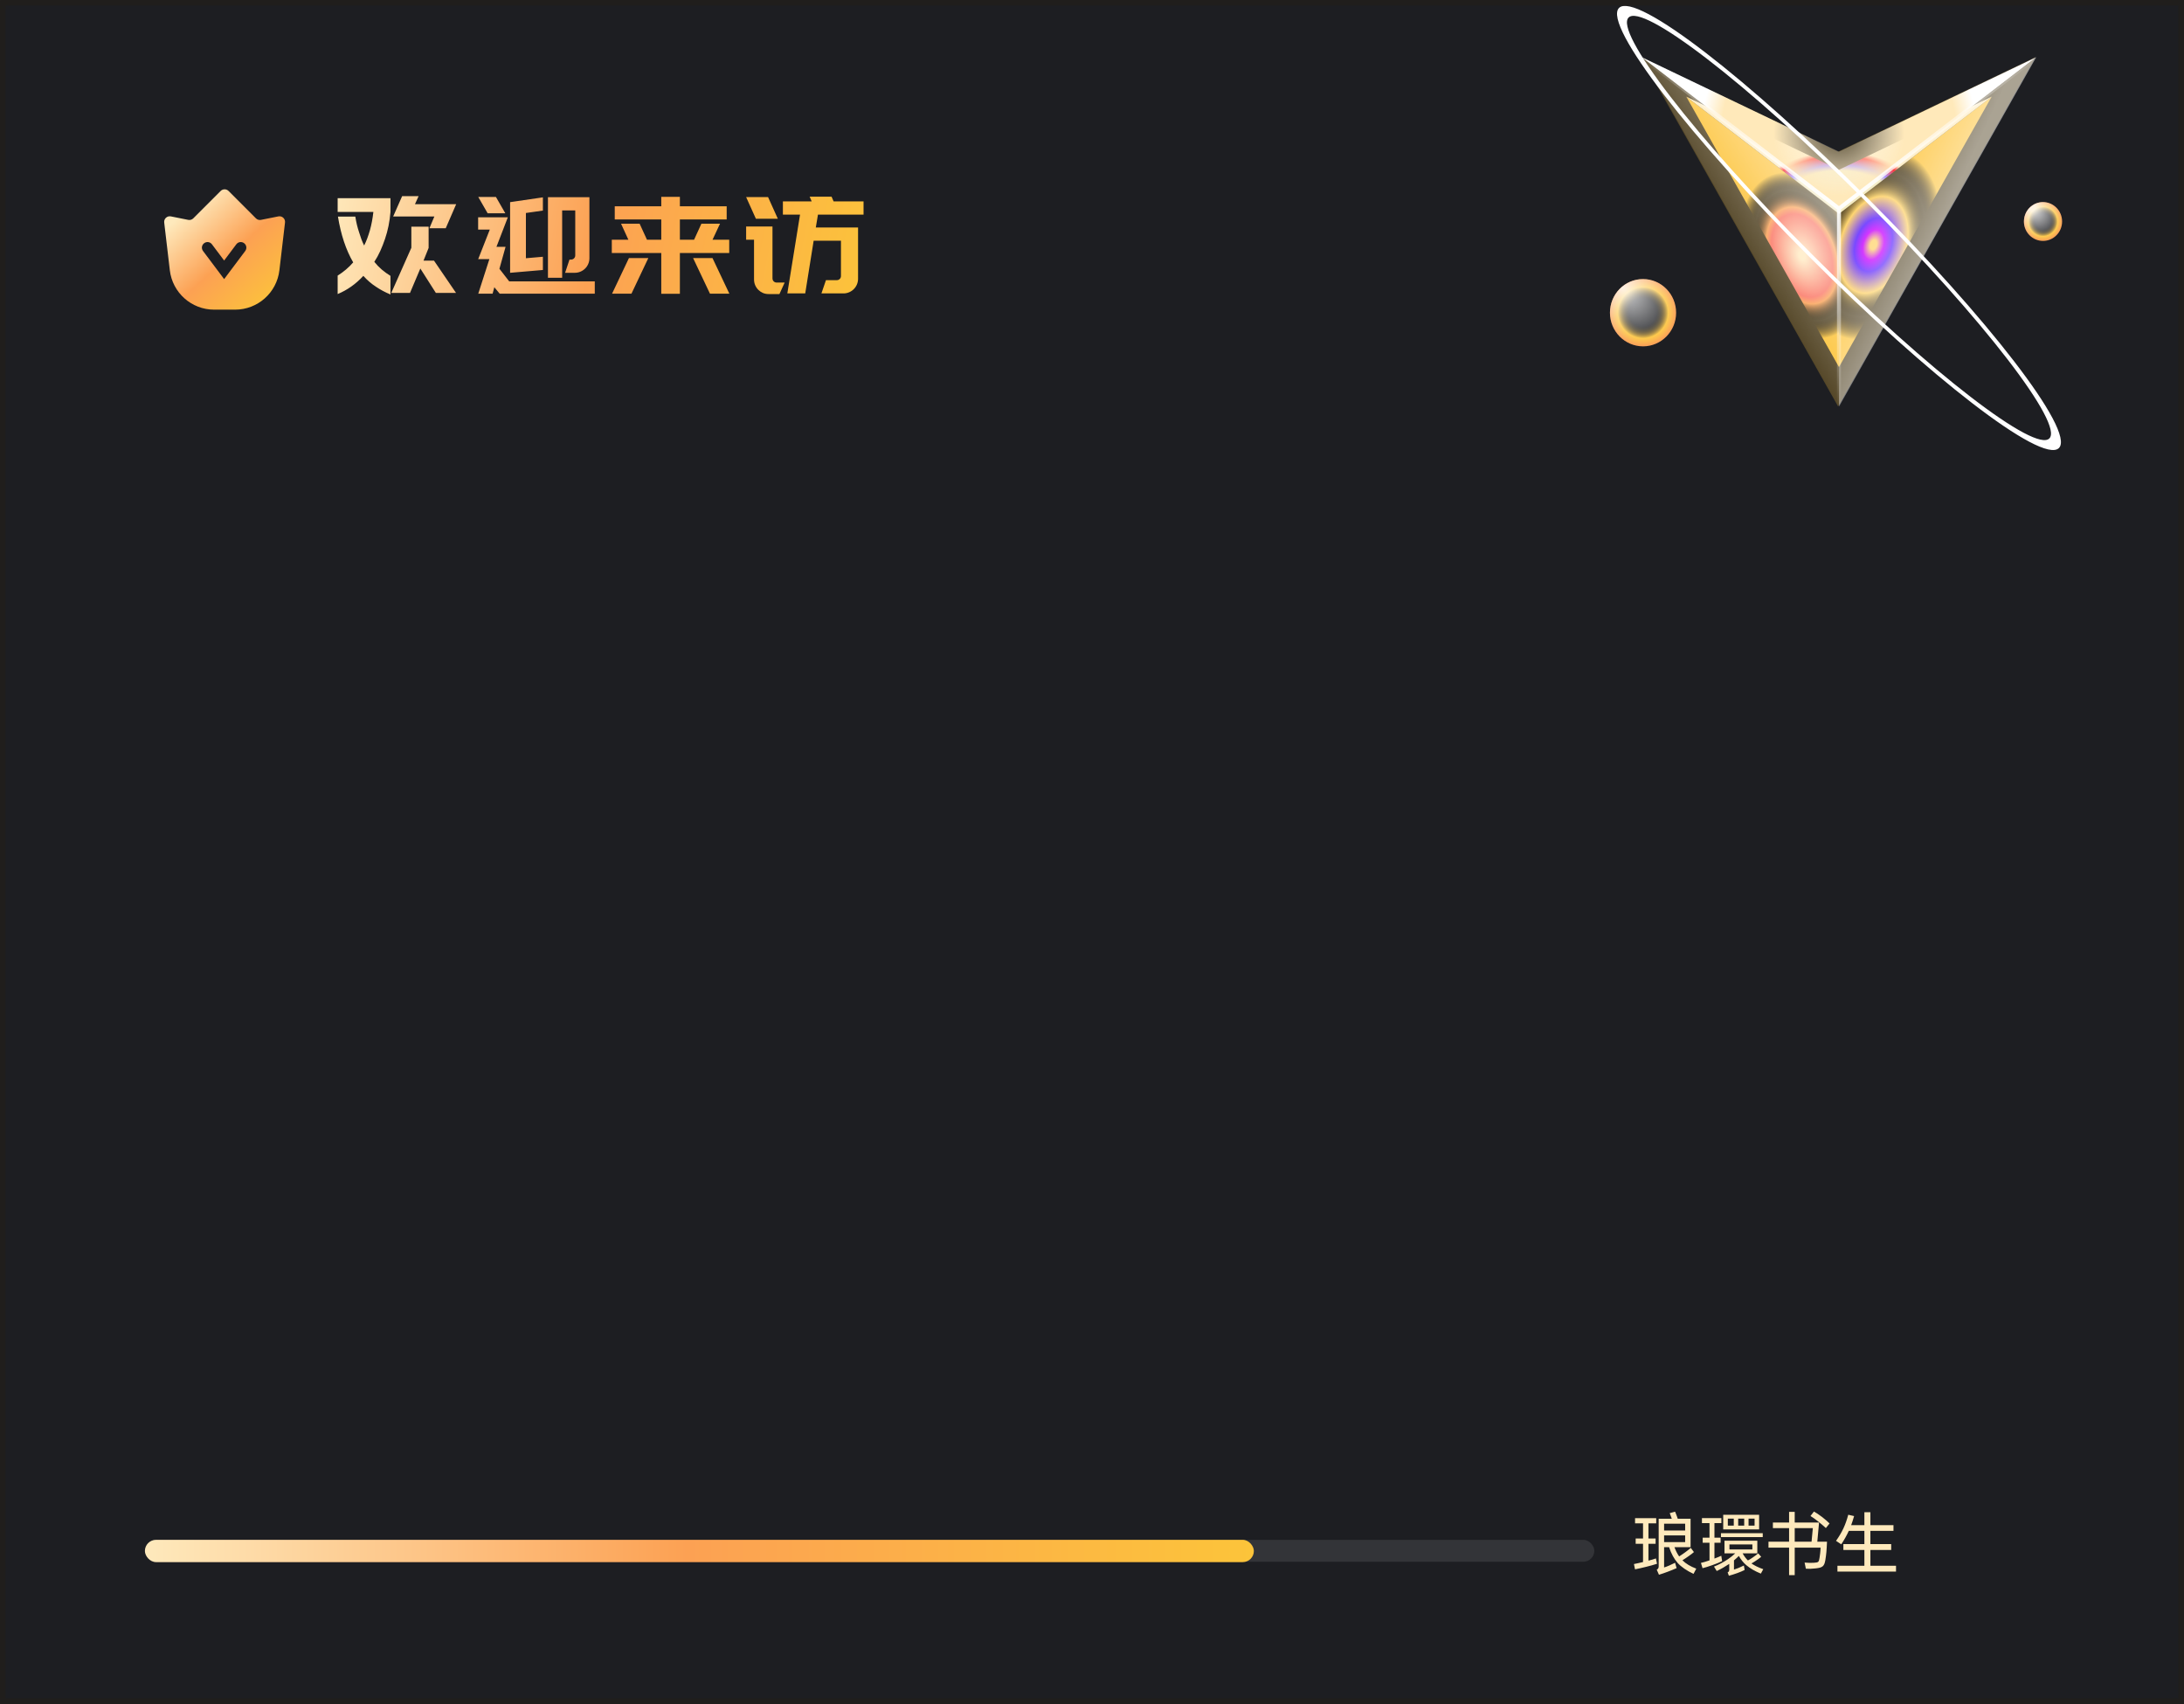 <svg width="300" height="234" viewBox="0 0 300 234" fill="none" xmlns="http://www.w3.org/2000/svg" xmlns:xlink="http://www.w3.org/1999/xlink">
	<desc>
			Created with Pixso.
	</desc>
	<defs>
		<filter id="filter_13_541_dd" x="21.786" y="25.234" width="16.605" height="16.523" filterUnits="userSpaceOnUse" color-interpolation-filters="sRGB">
			<feFlood flood-opacity="0" result="BackgroundImageFix"/>
			<feBlend mode="normal" in="SourceGraphic" in2="BackgroundImageFix" result="shape"/>
			<feColorMatrix in="SourceAlpha" type="matrix" values="0 0 0 0 0 0 0 0 0 0 0 0 0 0 0 0 0 0 127 0" result="hardAlpha"/>
			<feOffset dx="0.765" dy="0.765"/>
			<feGaussianBlur stdDeviation="1.021"/>
			<feComposite in2="hardAlpha" operator="arithmetic" k2="-1" k3="1"/>
			<feColorMatrix type="matrix" values="0 0 0 0 0.996 0 0 0 0 0.914 0 0 0 0 0.737 0 0 0 1 0"/>
			<feBlend mode="normal" in2="shape" result="effect_innerShadow_1"/>
		</filter>
		<filter id="filter_13_542_dd" x="21.786" y="25.234" width="16.605" height="16.523" filterUnits="userSpaceOnUse" color-interpolation-filters="sRGB">
			<feFlood flood-opacity="0" result="BackgroundImageFix"/>
			<feBlend mode="normal" in="SourceGraphic" in2="BackgroundImageFix" result="shape"/>
			<feColorMatrix in="SourceAlpha" type="matrix" values="0 0 0 0 0 0 0 0 0 0 0 0 0 0 0 0 0 0 127 0" result="hardAlpha"/>
			<feOffset dx="0.765" dy="0.765"/>
			<feGaussianBlur stdDeviation="1.021"/>
			<feComposite in2="hardAlpha" operator="arithmetic" k2="-1" k3="1"/>
			<feColorMatrix type="matrix" values="0 0 0 0 0.996 0 0 0 0 0.914 0 0 0 0 0.737 0 0 0 1 0"/>
			<feBlend mode="normal" in2="shape" result="effect_innerShadow_1"/>
		</filter>
		<filter id="filter_13_545_dd" x="201.398" y="-16.146" width="102.186" height="95.972" filterUnits="userSpaceOnUse" color-interpolation-filters="sRGB">
			<feFlood flood-opacity="0" result="BackgroundImageFix"/>
			<feBlend mode="normal" in="SourceGraphic" in2="BackgroundImageFix" result="shape"/>
			<feGaussianBlur stdDeviation="8.001" result="effect_layerBlur_1"/>
		</filter>
		<filter id="filter_13_546_dd" x="225.401" y="7.857" width="27.09" height="47.966" filterUnits="userSpaceOnUse" color-interpolation-filters="sRGB">
			<feFlood flood-opacity="0" result="BackgroundImageFix"/>
			<feGaussianBlur in="BackgroundImage" stdDeviation="1.817"/>
			<feComposite in2="SourceAlpha" operator="in" result="effect_backgroundBlur_1"/>
			<feBlend mode="normal" in="SourceGraphic" in2="effect_backgroundBlur_1" result="shape"/>
			<feColorMatrix in="SourceAlpha" type="matrix" values="0 0 0 0 0 0 0 0 0 0 0 0 0 0 0 0 0 0 127 0" result="hardAlpha"/>
			<feOffset dx="0" dy="0"/>
			<feGaussianBlur stdDeviation="4.543"/>
			<feComposite in2="hardAlpha" operator="arithmetic" k2="-1" k3="1"/>
			<feColorMatrix type="matrix" values="0 0 0 0 1 0 0 0 0 1 0 0 0 0 1 0 0 0 1 0"/>
			<feBlend mode="normal" in2="shape" result="effect_innerShadow_2"/>
		</filter>
		<filter id="filter_13_547_dd" x="252.491" y="7.857" width="27.09" height="47.966" filterUnits="userSpaceOnUse" color-interpolation-filters="sRGB">
			<feFlood flood-opacity="0" result="BackgroundImageFix"/>
			<feGaussianBlur in="BackgroundImage" stdDeviation="1.817"/>
			<feComposite in2="SourceAlpha" operator="in" result="effect_backgroundBlur_1"/>
			<feBlend mode="normal" in="SourceGraphic" in2="effect_backgroundBlur_1" result="shape"/>
			<feColorMatrix in="SourceAlpha" type="matrix" values="0 0 0 0 0 0 0 0 0 0 0 0 0 0 0 0 0 0 127 0" result="hardAlpha"/>
			<feOffset dx="0" dy="0"/>
			<feGaussianBlur stdDeviation="4.543"/>
			<feComposite in2="hardAlpha" operator="arithmetic" k2="-1" k3="1"/>
			<feColorMatrix type="matrix" values="0 0 0 0 1 0 0 0 0 1 0 0 0 0 1 0 0 0 1 0"/>
			<feBlend mode="normal" in2="shape" result="effect_innerShadow_2"/>
		</filter>
		<filter id="filter_13_548_dd" x="225.401" y="7.857" width="54.18" height="20.785" filterUnits="userSpaceOnUse" color-interpolation-filters="sRGB">
			<feFlood flood-opacity="0" result="BackgroundImageFix"/>
			<feGaussianBlur in="BackgroundImage" stdDeviation="1.817"/>
			<feComposite in2="SourceAlpha" operator="in" result="effect_backgroundBlur_1"/>
			<feBlend mode="normal" in="SourceGraphic" in2="effect_backgroundBlur_1" result="shape"/>
			<feColorMatrix in="SourceAlpha" type="matrix" values="0 0 0 0 0 0 0 0 0 0 0 0 0 0 0 0 0 0 127 0" result="hardAlpha"/>
			<feOffset dx="0" dy="0"/>
			<feGaussianBlur stdDeviation="2.272"/>
			<feComposite in2="hardAlpha" operator="arithmetic" k2="-1" k3="1"/>
			<feColorMatrix type="matrix" values="0 0 0 0 1 0 0 0 0 1 0 0 0 0 1 0 0 0 1 0"/>
			<feBlend mode="normal" in2="shape" result="effect_innerShadow_2"/>
		</filter>
		<filter id="filter_13_555_dd" x="231.634" y="13.276" width="20.973" height="37.129" filterUnits="userSpaceOnUse" color-interpolation-filters="sRGB">
			<feFlood flood-opacity="0" result="BackgroundImageFix"/>
			<feGaussianBlur in="BackgroundImage" stdDeviation="2.272"/>
			<feComposite in2="SourceAlpha" operator="in" result="effect_backgroundBlur_1"/>
			<feBlend mode="normal" in="SourceGraphic" in2="effect_backgroundBlur_1" result="shape"/>
		</filter>
		<filter id="filter_13_556_dd" x="252.607" y="13.276" width="20.973" height="37.129" filterUnits="userSpaceOnUse" color-interpolation-filters="sRGB">
			<feFlood flood-opacity="0" result="BackgroundImageFix"/>
			<feGaussianBlur in="BackgroundImage" stdDeviation="2.272"/>
			<feComposite in2="SourceAlpha" operator="in" result="effect_backgroundBlur_1"/>
			<feBlend mode="normal" in="SourceGraphic" in2="effect_backgroundBlur_1" result="shape"/>
		</filter>
		<filter id="filter_13_557_dd" x="231.634" y="13.276" width="41.946" height="16.089" filterUnits="userSpaceOnUse" color-interpolation-filters="sRGB">
			<feFlood flood-opacity="0" result="BackgroundImageFix"/>
			<feGaussianBlur in="BackgroundImage" stdDeviation="2.272"/>
			<feComposite in2="SourceAlpha" operator="in" result="effect_backgroundBlur_1"/>
			<feBlend mode="normal" in="SourceGraphic" in2="effect_backgroundBlur_1" result="shape"/>
		</filter>
		<filter id="filter_13_559_dd" x="225.517" y="7.857" width="27.09" height="47.966" filterUnits="userSpaceOnUse" color-interpolation-filters="sRGB">
			<feFlood flood-opacity="0" result="BackgroundImageFix"/>
			<feGaussianBlur in="BackgroundImage" stdDeviation="1.817"/>
			<feComposite in2="SourceAlpha" operator="in" result="effect_backgroundBlur_1"/>
			<feBlend mode="normal" in="SourceGraphic" in2="effect_backgroundBlur_1" result="shape"/>
			<feColorMatrix in="SourceAlpha" type="matrix" values="0 0 0 0 0 0 0 0 0 0 0 0 0 0 0 0 0 0 127 0" result="hardAlpha"/>
			<feOffset dx="0" dy="0"/>
			<feGaussianBlur stdDeviation="4.543"/>
			<feComposite in2="hardAlpha" operator="arithmetic" k2="-1" k3="1"/>
			<feColorMatrix type="matrix" values="0 0 0 0 1 0 0 0 0 1 0 0 0 0 1 0 0 0 1 0"/>
			<feBlend mode="normal" in2="shape" result="effect_innerShadow_2"/>
		</filter>
		<filter id="filter_13_560_dd" x="252.608" y="7.857" width="27.09" height="47.966" filterUnits="userSpaceOnUse" color-interpolation-filters="sRGB">
			<feFlood flood-opacity="0" result="BackgroundImageFix"/>
			<feGaussianBlur in="BackgroundImage" stdDeviation="1.817"/>
			<feComposite in2="SourceAlpha" operator="in" result="effect_backgroundBlur_1"/>
			<feBlend mode="normal" in="SourceGraphic" in2="effect_backgroundBlur_1" result="shape"/>
			<feColorMatrix in="SourceAlpha" type="matrix" values="0 0 0 0 0 0 0 0 0 0 0 0 0 0 0 0 0 0 127 0" result="hardAlpha"/>
			<feOffset dx="0" dy="0"/>
			<feGaussianBlur stdDeviation="4.543"/>
			<feComposite in2="hardAlpha" operator="arithmetic" k2="-1" k3="1"/>
			<feColorMatrix type="matrix" values="0 0 0 0 1 0 0 0 0 1 0 0 0 0 1 0 0 0 1 0"/>
			<feBlend mode="normal" in2="shape" result="effect_innerShadow_2"/>
		</filter>
		<filter id="filter_13_561_dd" x="225.517" y="7.857" width="54.18" height="20.785" filterUnits="userSpaceOnUse" color-interpolation-filters="sRGB">
			<feFlood flood-opacity="0" result="BackgroundImageFix"/>
			<feGaussianBlur in="BackgroundImage" stdDeviation="1.817"/>
			<feComposite in2="SourceAlpha" operator="in" result="effect_backgroundBlur_1"/>
			<feBlend mode="normal" in="SourceGraphic" in2="effect_backgroundBlur_1" result="shape"/>
			<feColorMatrix in="SourceAlpha" type="matrix" values="0 0 0 0 0 0 0 0 0 0 0 0 0 0 0 0 0 0 127 0" result="hardAlpha"/>
			<feOffset dx="0" dy="0"/>
			<feGaussianBlur stdDeviation="2.272"/>
			<feComposite in2="hardAlpha" operator="arithmetic" k2="-1" k3="1"/>
			<feColorMatrix type="matrix" values="0 0 0 0 1 0 0 0 0 1 0 0 0 0 1 0 0 0 1 0"/>
			<feBlend mode="normal" in2="shape" result="effect_innerShadow_2"/>
		</filter>
		<filter id="filter_13_566_dd" x="278.011" y="27.754" width="5.243" height="5.33" filterUnits="userSpaceOnUse" color-interpolation-filters="sRGB">
			<feFlood flood-opacity="0" result="BackgroundImageFix"/>
			<feGaussianBlur in="BackgroundImage" stdDeviation="0.613"/>
			<feComposite in2="SourceAlpha" operator="in" result="effect_backgroundBlur_1"/>
			<feBlend mode="normal" in="SourceGraphic" in2="effect_backgroundBlur_1" result="shape"/>
		</filter>
		<filter id="filter_13_567_dd" x="278.011" y="27.754" width="5.243" height="5.33" filterUnits="userSpaceOnUse" color-interpolation-filters="sRGB">
			<feFlood flood-opacity="0" result="BackgroundImageFix"/>
			<feGaussianBlur in="BackgroundImage" stdDeviation="0.245"/>
			<feComposite in2="SourceAlpha" operator="in" result="effect_backgroundBlur_1"/>
			<feBlend mode="normal" in="SourceGraphic" in2="effect_backgroundBlur_1" result="shape"/>
			<feColorMatrix in="SourceAlpha" type="matrix" values="0 0 0 0 0 0 0 0 0 0 0 0 0 0 0 0 0 0 127 0" result="hardAlpha"/>
			<feOffset dx="0" dy="0"/>
			<feGaussianBlur stdDeviation="0.613"/>
			<feComposite in2="hardAlpha" operator="arithmetic" k2="-1" k3="1"/>
			<feColorMatrix type="matrix" values="0 0 0 0 1 0 0 0 0 1 0 0 0 0 1 0 0 0 1 0"/>
			<feBlend mode="normal" in2="shape" result="effect_innerShadow_2"/>
		</filter>
		<filter id="filter_13_570_dd" x="221.147" y="38.325" width="9.088" height="9.238" filterUnits="userSpaceOnUse" color-interpolation-filters="sRGB">
			<feFlood flood-opacity="0" result="BackgroundImageFix"/>
			<feGaussianBlur in="BackgroundImage" stdDeviation="1.06"/>
			<feComposite in2="SourceAlpha" operator="in" result="effect_backgroundBlur_1"/>
			<feBlend mode="normal" in="SourceGraphic" in2="effect_backgroundBlur_1" result="shape"/>
		</filter>
		<filter id="filter_13_571_dd" x="221.147" y="38.325" width="9.088" height="9.238" filterUnits="userSpaceOnUse" color-interpolation-filters="sRGB">
			<feFlood flood-opacity="0" result="BackgroundImageFix"/>
			<feGaussianBlur in="BackgroundImage" stdDeviation="0.424"/>
			<feComposite in2="SourceAlpha" operator="in" result="effect_backgroundBlur_1"/>
			<feBlend mode="normal" in="SourceGraphic" in2="effect_backgroundBlur_1" result="shape"/>
			<feColorMatrix in="SourceAlpha" type="matrix" values="0 0 0 0 0 0 0 0 0 0 0 0 0 0 0 0 0 0 127 0" result="hardAlpha"/>
			<feOffset dx="0" dy="0"/>
			<feGaussianBlur stdDeviation="1.363"/>
			<feComposite in2="hardAlpha" operator="arithmetic" k2="-1" k3="1"/>
			<feColorMatrix type="matrix" values="0 0 0 0 1 0 0 0 0 1 0 0 0 0 1 0 0 0 1 0"/>
			<feBlend mode="normal" in2="shape" result="effect_innerShadow_2"/>
		</filter>
		<clipPath id="clip13_535">
			<rect id="黑色" width="299.235" height="233.235" transform="translate(0.383 0.383)" fill="white" fill-opacity="0"/>
		</clipPath>
		<radialGradient id="paint_angular_13_535_0" cx="0" cy="0" r="1" gradientUnits="userSpaceOnUse" gradientTransform="translate(150 117) rotate(90) scale(117 150)">
			<stop offset="0.077" stop-color="#403A2B"/>
			<stop offset="0.166" stop-color="#6C696A"/>
			<stop offset="0.323" stop-color="#57594D"/>
			<stop offset="0.438" stop-color="#C4C2B7"/>
			<stop offset="0.692" stop-color="#2E2B29"/>
			<stop offset="0.84" stop-color="#201E1C"/>
		</radialGradient>
		<linearGradient id="paint_linear_13_536_0" x1="119.336" y1="41.587" x2="45.336" y2="26.81" gradientUnits="userSpaceOnUse">
			<stop stop-color="#FCC43A"/>
			<stop offset="0.511" stop-color="#FCA153"/>
			<stop offset="1" stop-color="#FEE9BC"/>
		</linearGradient>
		<linearGradient id="paint_linear_13_539_0" x1="172.234" y1="212.986" x2="19.903" y2="212.986" gradientUnits="userSpaceOnUse">
			<stop stop-color="#FCC43A"/>
			<stop offset="0.511" stop-color="#FCA153"/>
			<stop offset="1" stop-color="#FEE9BC"/>
		</linearGradient>
		<linearGradient id="paint_linear_13_541_0" x1="36.947" y1="41.006" x2="25.035" y2="27.863" gradientUnits="userSpaceOnUse">
			<stop stop-color="#FCC43A"/>
			<stop offset="0.511" stop-color="#FCA153"/>
			<stop offset="1" stop-color="#FEE9BC"/>
		</linearGradient>
		<radialGradient id="paint_angular_13_551_0" cx="0" cy="0" r="1" gradientUnits="userSpaceOnUse" gradientTransform="translate(247.539 35.082) rotate(68.851) scale(14.048 9.22)">
			<stop offset="0.044" stop-color="#FFEAC0"/>
			<stop offset="0.422" stop-color="#FA7766"/>
			<stop offset="0.492" stop-color="#FAA257"/>
			<stop offset="0.663" stop-color="#241B07" stop-opacity="0"/>
			<stop offset="0.843" stop-color="#FDC43A"/>
		</radialGradient>
		<radialGradient id="paint_angular_13_552_0" cx="0" cy="0" r="1" gradientUnits="userSpaceOnUse" gradientTransform="translate(257.344 33.617) rotate(108.012) scale(15.318 10.054)">
			<stop offset="0.043" stop-color="#FFD570"/>
			<stop offset="0.139" stop-color="#C905FF"/>
			<stop offset="0.247" stop-color="#5F28FF"/>
			<stop offset="0.446" stop-color="#FFD264"/>
			<stop offset="0.664" stop-color="#241B07" stop-opacity="0"/>
			<stop offset="0.872" stop-color="#FDC43A"/>
		</radialGradient>
		<radialGradient id="paint_angular_13_553_0" cx="0" cy="0" r="1" gradientUnits="userSpaceOnUse" gradientTransform="translate(252.607 29.365) rotate(90) scale(14.334 20.973)">
			<stop offset="0.415" stop-color="#F4EABD"/>
			<stop offset="0.467" stop-color="#9C82FF"/>
			<stop offset="0.552" stop-color="#FF1010"/>
			<stop offset="0.598" stop-color="#FFECBF"/>
		</radialGradient>
		<linearGradient id="paint_linear_13_559_0" x1="252.607" y1="28.687" x2="240.278" y2="36.482" gradientUnits="userSpaceOnUse">
			<stop stop-color="#FFFFFF" stop-opacity="0.498"/>
			<stop offset="1" stop-color="#FFFFFF" stop-opacity="0"/>
		</linearGradient>
		<linearGradient id="paint_linear_13_560_0" x1="264.842" y1="34.327" x2="252.608" y2="28.598" gradientUnits="userSpaceOnUse">
			<stop stop-color="#FFFFFF" stop-opacity="0.498"/>
			<stop offset="1" stop-color="#FFFFFF" stop-opacity="0"/>
		</linearGradient>
		<radialGradient id="paint_radial_13_561_0" cx="0" cy="0" r="1" gradientUnits="userSpaceOnUse" gradientTransform="translate(252.607 18.25) rotate(90) scale(18.232 18.998)">
			<stop stop-color="#FFFFFF" stop-opacity="0"/>
			<stop offset="0.474" stop-color="#FFE9BA"/>
			<stop offset="0.85" stop-color="#FFE9BA"/>
			<stop offset="1" stop-color="#FFFFFF"/>
		</radialGradient>
		<radialGradient id="paint_radial_13_562_0" cx="0" cy="0" r="1" gradientUnits="userSpaceOnUse" gradientTransform="translate(252.607 26.18) rotate(90) scale(29.643 34.831)">
			<stop stop-color="#FFFFFF"/>
			<stop offset="1" stop-color="#FFFFFF" stop-opacity="0"/>
		</radialGradient>
		<radialGradient id="paint_angular_13_563_0" cx="0" cy="0" r="1" gradientUnits="userSpaceOnUse" gradientTransform="translate(252.607 31.307) rotate(90) scale(14.851 30.489)">
			<stop offset="0.384" stop-color="#FFFFFF" stop-opacity="0"/>
			<stop offset="0.688" stop-color="#FFFFFF" stop-opacity="0"/>
			<stop offset="0.998" stop-color="#FFFFFF"/>
		</radialGradient>
		<radialGradient id="paint_angular_13_565_0" cx="0" cy="0" r="1" gradientUnits="userSpaceOnUse" gradientTransform="translate(280.633 30.419) rotate(90) scale(2.665 2.622)">
			<stop offset="0.399" stop-color="#241B07" stop-opacity="0"/>
			<stop offset="0.762" stop-color="#FDC43A"/>
			<stop offset="0.978" stop-color="#FAA257"/>
		</radialGradient>
		<radialGradient id="paint_radial_13_567_0" cx="0" cy="0" r="1" gradientUnits="userSpaceOnUse" gradientTransform="translate(279.021 28.407) rotate(48.292) scale(5.247 3.798)">
			<stop offset="0.118" stop-color="#FFFFFF" stop-opacity="0.847"/>
			<stop offset="0.983" stop-color="#FFFFFF" stop-opacity="0"/>
		</radialGradient>
		<radialGradient id="paint_angular_13_569_0" cx="0" cy="0" r="1" gradientUnits="userSpaceOnUse" gradientTransform="translate(225.692 42.944) rotate(90) scale(4.619 4.544)">
			<stop offset="0.399" stop-color="#241B07" stop-opacity="0"/>
			<stop offset="0.762" stop-color="#FDC43A"/>
			<stop offset="0.978" stop-color="#FAA257"/>
		</radialGradient>
		<radialGradient id="paint_radial_13_571_0" cx="0" cy="0" r="1" gradientUnits="userSpaceOnUse" gradientTransform="translate(222.897 39.456) rotate(48.292) scale(9.095 6.583)">
			<stop stop-color="#FFFFFF" stop-opacity="0.847"/>
			<stop offset="0.983" stop-color="#FFFFFF" stop-opacity="0"/>
		</radialGradient>
	</defs>
	<rect width="300" height="234" fill="#FFFFFF"/>
	<rect id="黑色" width="299.235" height="233.235" transform="translate(0.383 0.383)" fill="#1D1E22" fill-opacity="1"/>
	<g clip-path="url(#clip13_535)">
		<path id="欢迎来访" d="M58.877 34.044L58.177 35.788L59.613 35.788L62.64 40.22L59.868 40.22L57.738 36.874L56.321 40.22L53.75 40.22L56.504 34.026L56.504 31.124L58.877 31.124L58.877 34.044ZM62.663 28.038L61.227 31.344L58.985 31.344L59.666 29.729L54.006 29.729L55.239 26.935L57.5 26.935L57.002 28.038L62.663 28.038ZM53.638 29.101Q53.477 31.088 52.885 32.815Q52.593 33.676 52.234 34.47Q51.876 35.259 51.418 35.955Q51.656 36.251 51.911 36.52Q52.172 36.784 52.445 37.022Q53.033 37.515 53.638 37.883L53.638 40.44Q52.557 39.996 51.638 39.372Q50.7 38.767 49.911 37.883Q48.368 39.556 46.381 40.381L46.381 37.847Q47.615 37.076 48.516 36.031Q47.027 33.474 46.422 29.747L48.808 29.747Q48.902 30.334 49.028 30.868Q49.157 31.398 49.324 31.895Q49.471 32.393 49.642 32.851Q49.817 33.308 50.019 33.716Q50.261 33.236 50.454 32.716Q50.647 32.191 50.813 31.622Q51.14 30.442 51.288 29.101L46.381 29.101L46.381 27.213L53.638 27.213L53.638 29.101ZM72.24 29.249L72.24 35.461L74.573 35.259L74.573 37.076L70.069 37.462L70.069 37.076L70.069 35.645L70.069 29.581L70.069 28.478L70.069 27.76L74.573 27.101L74.573 28.917L72.24 29.249ZM78.448 35.645Q78.685 35.645 78.851 35.479Q79.017 35.313 79.017 35.075L79.017 28.899L77.219 28.899L77.219 38.143L75.268 38.143L75.268 28.899L75.268 28.478L75.268 27.083L79.017 27.083L80.726 27.083L80.964 27.083L80.964 35.443Q80.964 35.865 80.807 36.233Q80.654 36.6 80.376 36.874Q80.103 37.148 79.735 37.304Q79.367 37.462 78.946 37.462L77.622 37.462L78.228 35.645L78.448 35.645ZM65.696 27.047L68.123 27.047L69.41 29.285L66.983 29.285L65.696 27.047ZM69.944 38.637L81.7 38.637L81.7 40.328L68.638 40.328L67.903 39.444L67.665 40.328L65.696 40.328L67.221 35.587L65.678 35.587L65.714 35.515L67.279 31.527L65.678 31.527L65.678 29.837L69.446 29.837L69.76 29.837L68.194 33.896L69.446 33.896L68.603 36.91L69.944 38.637ZM90.834 34.743L84.039 34.743L84.039 32.922L86.318 32.922L85.309 30.72L87.861 30.72L88.87 32.922L90.834 32.922L90.834 30.133L84.443 30.133L84.443 28.33L90.834 28.33L90.834 27.029L93.391 27.029L93.391 28.33L99.818 28.33L99.818 30.133L93.391 30.133L93.391 32.922L95.338 32.922L96.347 30.72L98.903 30.72L97.872 32.922L100.168 32.922L100.168 34.743L93.391 34.743L93.391 40.346L90.834 40.346L90.834 34.743ZM86.739 40.328L84.075 40.328L86.39 35.443L89.054 35.443L86.739 40.328ZM97.872 35.443L100.186 40.328L97.522 40.328L95.208 35.443L97.872 35.443ZM103.831 30.038L102.49 27.065L105.504 27.065L106.845 30.038L103.831 30.038ZM102.49 31.106L103.575 31.106L106.074 31.106L106.11 31.106L106.11 38.215Q106.11 38.471 106.276 38.637Q106.442 38.803 106.697 38.803L107.783 38.803L107.065 40.381L105.576 40.381Q105.154 40.381 104.795 40.229Q104.437 40.072 104.159 39.798Q103.885 39.52 103.728 39.153Q103.575 38.785 103.575 38.363L103.575 32.922L102.49 32.922L102.49 31.106ZM112.358 29.469L112.062 31.236L117.866 31.236L117.866 38.269Q117.866 38.695 117.709 39.063Q117.556 39.426 117.278 39.704Q117.004 39.978 116.637 40.135Q116.269 40.292 115.865 40.292L112.833 40.292L113.456 38.471L114.946 38.471Q115.183 38.471 115.349 38.309Q115.515 38.143 115.515 37.901L115.515 33.053L111.766 33.053L110.608 40.292L108.15 40.292L109.895 29.469L107.54 29.469L107.54 27.652L111.492 27.652L111.218 27.011L114.228 27.011L114.506 27.652L118.619 27.652L118.619 29.469L112.358 29.469Z" fill="url(#paint_linear_13_536_0)" fill-opacity="1" fill-rule="evenodd"/>
		<path id="琅環书生" d="M230.092 207.589Q230.119 207.643 230.164 207.759Q230.211 207.874 230.265 208.013Q230.321 208.149 230.37 208.297Q230.422 208.443 230.46 208.562L232.222 208.562L232.222 212.466L230.009 212.466Q230.267 213.182 230.653 213.734Q230.836 213.615 231.047 213.473Q231.258 213.33 231.469 213.177Q231.68 213.025 231.882 212.866Q232.086 212.704 232.249 212.558L232.682 213.137Q232.563 213.247 232.375 213.39Q232.187 213.532 231.965 213.689Q231.745 213.843 231.518 213.996Q231.294 214.146 231.101 214.265Q231.81 214.965 233.003 215.413L232.626 216.131Q231.938 215.81 231.377 215.424Q230.816 215.039 230.431 214.615Q230.083 214.211 229.789 213.68Q229.495 213.146 229.273 212.466L228.585 212.466L228.585 215.25Q228.906 215.149 229.314 214.974Q229.724 214.799 230.092 214.606L230.303 215.341Q229.724 215.597 229.103 215.83Q228.484 216.066 227.878 216.25L227.576 215.552Q227.73 215.469 227.775 215.382Q227.822 215.294 227.84 215.158L227.84 208.562L229.641 208.562Q229.576 208.378 229.502 208.167Q229.43 207.957 229.356 207.791L230.092 207.589ZM227.502 208.479L227.502 209.194L226.436 209.194L226.436 211.271L227.419 211.271L227.419 211.998L226.436 211.998L226.436 214.312Q226.73 214.238 226.995 214.162Q227.262 214.083 227.464 214.009L227.612 214.743Q227.262 214.855 226.872 214.965Q226.481 215.075 226.082 215.171Q225.683 215.267 225.302 215.355Q224.92 215.442 224.589 215.505L224.443 214.781Q224.68 214.734 225.006 214.662Q225.333 214.588 225.692 214.505L225.692 211.998L224.68 211.998L224.68 211.271L225.692 211.271L225.692 209.194L224.597 209.194L224.597 208.479L227.502 208.479ZM228.585 210.179L231.478 210.179L231.478 209.242L228.585 209.242L228.585 210.179ZM231.478 211.767L231.478 210.85L228.585 210.85L228.585 211.767L231.478 211.767ZM235.438 215.128Q235.934 214.936 236.421 214.675Q236.907 214.413 237.349 214.119Q237.643 213.917 237.894 213.716Q238.147 213.514 238.358 213.31L236.88 213.31L236.88 211.574L241.39 211.574L241.39 213.31L239.37 213.31Q239.681 213.879 240.094 214.285Q240.352 214.164 240.72 213.908Q240.978 213.734 241.171 213.588Q241.363 213.44 241.509 213.31L241.922 213.787Q241.776 213.908 241.549 214.079Q241.325 214.247 241.058 214.413Q240.931 214.496 240.812 214.566Q240.693 214.633 240.581 214.698Q240.904 214.918 241.294 215.111Q241.684 215.303 242.207 215.487L241.877 216.095Q241.262 215.846 240.76 215.552Q240.26 215.259 239.865 214.927Q239.572 214.671 239.318 214.359Q239.067 214.045 238.854 213.668Q238.699 213.825 238.533 213.973Q238.367 214.119 238.183 214.276L238.183 215.543Q238.497 215.442 238.827 215.308Q239.159 215.176 239.545 214.983L239.646 215.597Q239.204 215.819 238.643 216.021Q238.082 216.223 237.486 216.389L237.311 215.929Q237.533 215.819 237.533 215.588L237.533 214.763Q237.127 215.028 236.699 215.276Q236.273 215.525 235.815 215.736L235.438 215.128ZM241.637 208.019L241.637 210.022L236.705 210.022L236.705 208.019L241.637 208.019ZM236.456 208.47L236.456 209.159L235.501 209.159L235.501 211.161L236.347 211.161L236.347 211.859L235.501 211.859L235.501 214.027Q235.786 213.917 236.019 213.825Q236.255 213.734 236.439 213.642L236.557 214.377Q236.32 214.496 235.979 214.64Q235.64 214.781 235.225 214.927Q234.813 215.075 234.467 215.18Q234.124 215.285 233.866 215.35L233.646 214.624Q233.866 214.57 234.169 214.487Q234.474 214.404 234.822 214.276L234.822 211.859L233.884 211.859L233.884 211.161L234.822 211.161L234.822 209.159L233.783 209.159L233.783 208.47L236.456 208.47ZM242.135 210.547L242.135 211.078L236.394 211.078L236.394 210.547L242.135 210.547ZM237.56 212.778L240.711 212.778L240.711 212.09L237.56 212.09L237.56 212.778ZM240.186 208.544L240.186 209.508L241.014 209.508L241.014 208.544L240.186 208.544ZM238.762 209.508L239.589 209.508L239.589 208.544L238.762 208.544L238.762 209.508ZM237.34 209.508L238.156 209.508L238.156 208.544L237.34 208.544L237.34 209.508ZM245.754 209.076L245.754 207.616L246.526 207.616L246.526 209.076L249.87 209.076L249.63 211.713L250.962 211.713Q250.944 212.126 250.924 212.471Q250.906 212.814 250.879 213.119Q250.852 213.422 250.814 213.698Q250.778 213.971 250.733 214.247Q250.677 214.57 250.594 214.772Q250.511 214.974 250.359 215.097Q250.208 215.22 249.973 215.281Q249.74 215.341 249.401 215.377Q249.015 215.424 248.697 215.433Q248.381 215.442 248.06 215.424L247.885 214.579Q248.224 214.615 248.582 214.619Q248.941 214.624 249.152 214.606Q249.392 214.588 249.529 214.566Q249.666 214.541 249.744 214.478Q249.823 214.413 249.858 214.294Q249.897 214.173 249.932 213.953Q249.959 213.799 249.977 213.646Q249.997 213.494 250.02 213.33Q250.042 213.164 250.056 212.971Q250.071 212.778 250.08 212.529L246.526 212.529L246.526 216.306L245.754 216.306L245.754 212.529L242.924 212.529L242.924 211.713L245.754 211.713L245.754 209.847L243.53 209.847L243.53 209.076L245.754 209.076ZM246.526 209.847L246.526 211.713L248.84 211.713L249.015 209.847L246.526 209.847ZM249.17 207.569Q249.392 207.699 249.67 207.878Q249.95 208.057 250.291 208.322Q250.621 208.58 250.874 208.802Q251.128 209.022 251.312 209.206L250.805 209.838Q250.621 209.663 250.363 209.443Q250.107 209.224 249.778 208.957Q249.446 208.69 249.174 208.501Q248.903 208.313 248.692 208.185L249.17 207.569ZM256.923 207.66L256.923 209.443L260.092 209.443L260.092 210.224L256.923 210.224L256.923 212.043L259.78 212.043L259.78 212.852L256.923 212.852L256.923 215.019L260.441 215.019L260.441 215.819L252.395 215.819L252.395 215.019L256.097 215.019L256.097 212.852L253.211 212.852L253.211 212.043L256.097 212.043L256.097 210.224L253.956 210.224Q253.754 210.666 253.483 211.152Q253.211 211.639 252.917 212.072L252.202 211.594Q252.514 211.152 252.765 210.731Q253.018 210.307 253.22 209.872Q253.424 209.434 253.583 208.979Q253.745 208.524 253.882 208.01L254.682 208.194Q254.507 208.829 254.279 209.443L256.097 209.443L256.097 207.66L256.923 207.66Z" fill="#FEE9BC" fill-opacity="1" fill-rule="evenodd"/>
		<rect id="矩形 2680" x="20" y="211.46" rx="1.5" width="199" height="3" fill="#FFFFFF" fill-opacity="0.1"/>
		<rect id="矩形 2680" x="19.903" y="211.455" rx="1.531" width="152.331" height="3.062" fill="url(#paint_linear_13_539_0)" fill-opacity="1"/>
		<rect id="画板 2437" width="18.372" height="18.372" transform="translate(20.903 24.31)" fill="#FFFFFF" fill-opacity="0"/>
		<g filter="url(#filter_13_541_dd)">
			<path id="减去顶层" d="M22.702 28.951L25.094 29.429C25.345 29.48 25.604 29.401 25.785 29.22L29.547 25.458C29.846 25.159 30.331 25.159 30.63 25.458L34.391 29.22C34.572 29.401 34.832 29.48 35.083 29.429L37.475 28.951C37.985 28.849 38.446 29.274 38.385 29.791L37.614 36.349C37.251 39.433 34.637 41.757 31.532 41.757L28.645 41.757C25.54 41.757 22.926 39.433 22.563 36.349L21.791 29.791C21.731 29.274 22.192 28.849 22.702 28.951ZM28.35 32.784L30.023 35.012L31.695 32.784C31.952 32.442 32.424 32.374 32.767 32.632C33.11 32.889 33.177 33.361 32.919 33.704L30.023 37.562L27.126 33.704C26.868 33.361 26.935 32.889 27.278 32.632C27.621 32.374 28.093 32.442 28.35 32.784Z" clip-rule="evenodd" fill="url(#paint_linear_13_541_0)" fill-opacity="1" fill-rule="evenodd"/>
		</g>
		<g opacity="0.25" filter="url(#filter_13_545_dd)">
			<path id="合并" d="M225.401 7.857L225.401 7.857L225.401 7.857L225.401 7.857L225.401 7.857L252.491 20.826L279.581 7.857L252.491 55.822L252.491 55.823L252.491 55.823L252.491 55.823L252.491 55.822L225.401 7.857Z" clip-rule="evenodd" fill="#FCC33B" fill-opacity="1" fill-rule="evenodd"/>
		</g>
		<path id="矢量 384" d="M252.607 29.365L231.634 13.276L252.607 50.405L252.607 29.365Z" fill="url(#paint_angular_13_551_0)" fill-opacity="1" fill-rule="evenodd"/>
		<path id="矢量 385" d="M252.607 29.365L273.58 13.276L252.607 50.405L252.607 29.365Z" fill="url(#paint_angular_13_552_0)" fill-opacity="1" fill-rule="evenodd"/>
		<path id="矢量 386" d="M231.634 13.276L252.607 29.365L273.58 13.276L252.607 23.314L231.634 13.276Z" fill="url(#paint_angular_13_553_0)" fill-opacity="1" fill-rule="evenodd"/>
		<g filter="url(#filter_13_555_dd)">
			<path id="矢量 384" d="M252.607 29.365L231.634 13.276L252.607 50.405L252.607 29.365Z" fill="#FFFFFF" fill-opacity="0.01" fill-rule="evenodd"/>
		</g>
		<g filter="url(#filter_13_556_dd)">
			<path id="矢量 385" d="M252.607 29.365L273.58 13.276L252.607 50.405L252.607 29.365Z" fill="#FFFFFF" fill-opacity="0.01" fill-rule="evenodd"/>
		</g>
		<g filter="url(#filter_13_557_dd)">
			<path id="矢量 386" d="M231.634 13.276L252.607 29.365L273.58 13.276L252.607 23.314L231.634 13.276Z" fill="#FFFFFF" fill-opacity="0.01" fill-rule="evenodd"/>
		</g>
		<g filter="url(#filter_13_559_dd)">
			<path id="矢量 384" d="M252.607 28.643L225.517 7.857L252.607 55.823L252.607 28.643Z" fill="url(#paint_linear_13_559_0)" fill-opacity="1" fill-rule="evenodd"/>
		</g>
		<g filter="url(#filter_13_560_dd)">
			<path id="矢量 385" d="M252.608 28.643L279.698 7.857L252.608 55.823L252.608 28.643Z" fill="url(#paint_linear_13_560_0)" fill-opacity="1" fill-rule="evenodd"/>
		</g>
		<g filter="url(#filter_13_561_dd)">
			<path id="矢量 386" d="M225.517 7.857L252.607 28.643L279.698 7.857L252.607 20.826L225.517 7.857Z" fill="url(#paint_radial_13_561_0)" fill-opacity="1" fill-rule="evenodd"/>
		</g>
		<path id="矢量 387" d="M225.517 7.857L252.607 28.643L252.607 55.823M252.607 28.643L279.698 7.857" stroke="url(#paint_radial_13_562_0)" stroke-opacity="1" stroke-width="0.545"/>
		<ellipse id="椭圆 660" rx="30.597" ry="14.829" transform="matrix(0.966 0.966 0.258 -0.26 252.607 31.307)" stroke="url(#paint_angular_13_563_0)" stroke-opacity="1" stroke-width="1.363"/>
		<ellipse id="椭圆 655" cx="280.633" cy="30.419" rx="2.622" ry="2.665" fill="url(#paint_angular_13_565_0)" fill-opacity="1"/>
		<g filter="url(#filter_13_566_dd)">
			<ellipse id="椭圆 655" cx="280.633" cy="30.419" rx="2.622" ry="2.665" fill="#FFFFFF" fill-opacity="0.01"/>
		</g>
		<g filter="url(#filter_13_567_dd)">
			<ellipse id="椭圆 658" cx="280.633" cy="30.419" rx="2.622" ry="2.665" fill="url(#paint_radial_13_567_0)" fill-opacity="1"/>
		</g>
		<ellipse id="椭圆 655" cx="225.692" cy="42.943" rx="4.544" ry="4.619" fill="url(#paint_angular_13_569_0)" fill-opacity="1"/>
		<g filter="url(#filter_13_570_dd)">
			<ellipse id="椭圆 655" cx="225.692" cy="42.943" rx="4.544" ry="4.619" fill="#FFFFFF" fill-opacity="0.01"/>
		</g>
		<g filter="url(#filter_13_571_dd)">
			<ellipse id="椭圆 658" cx="225.692" cy="42.943" rx="4.544" ry="4.619" fill="url(#paint_radial_13_571_0)" fill-opacity="1"/>
		</g>
	</g>
	<rect id="黑色" width="299.235" height="233.235" transform="translate(0.383 0.383)" stroke="url(#paint_angular_13_535_0)" stroke-opacity="1" stroke-width="0.765"/>
</svg>
